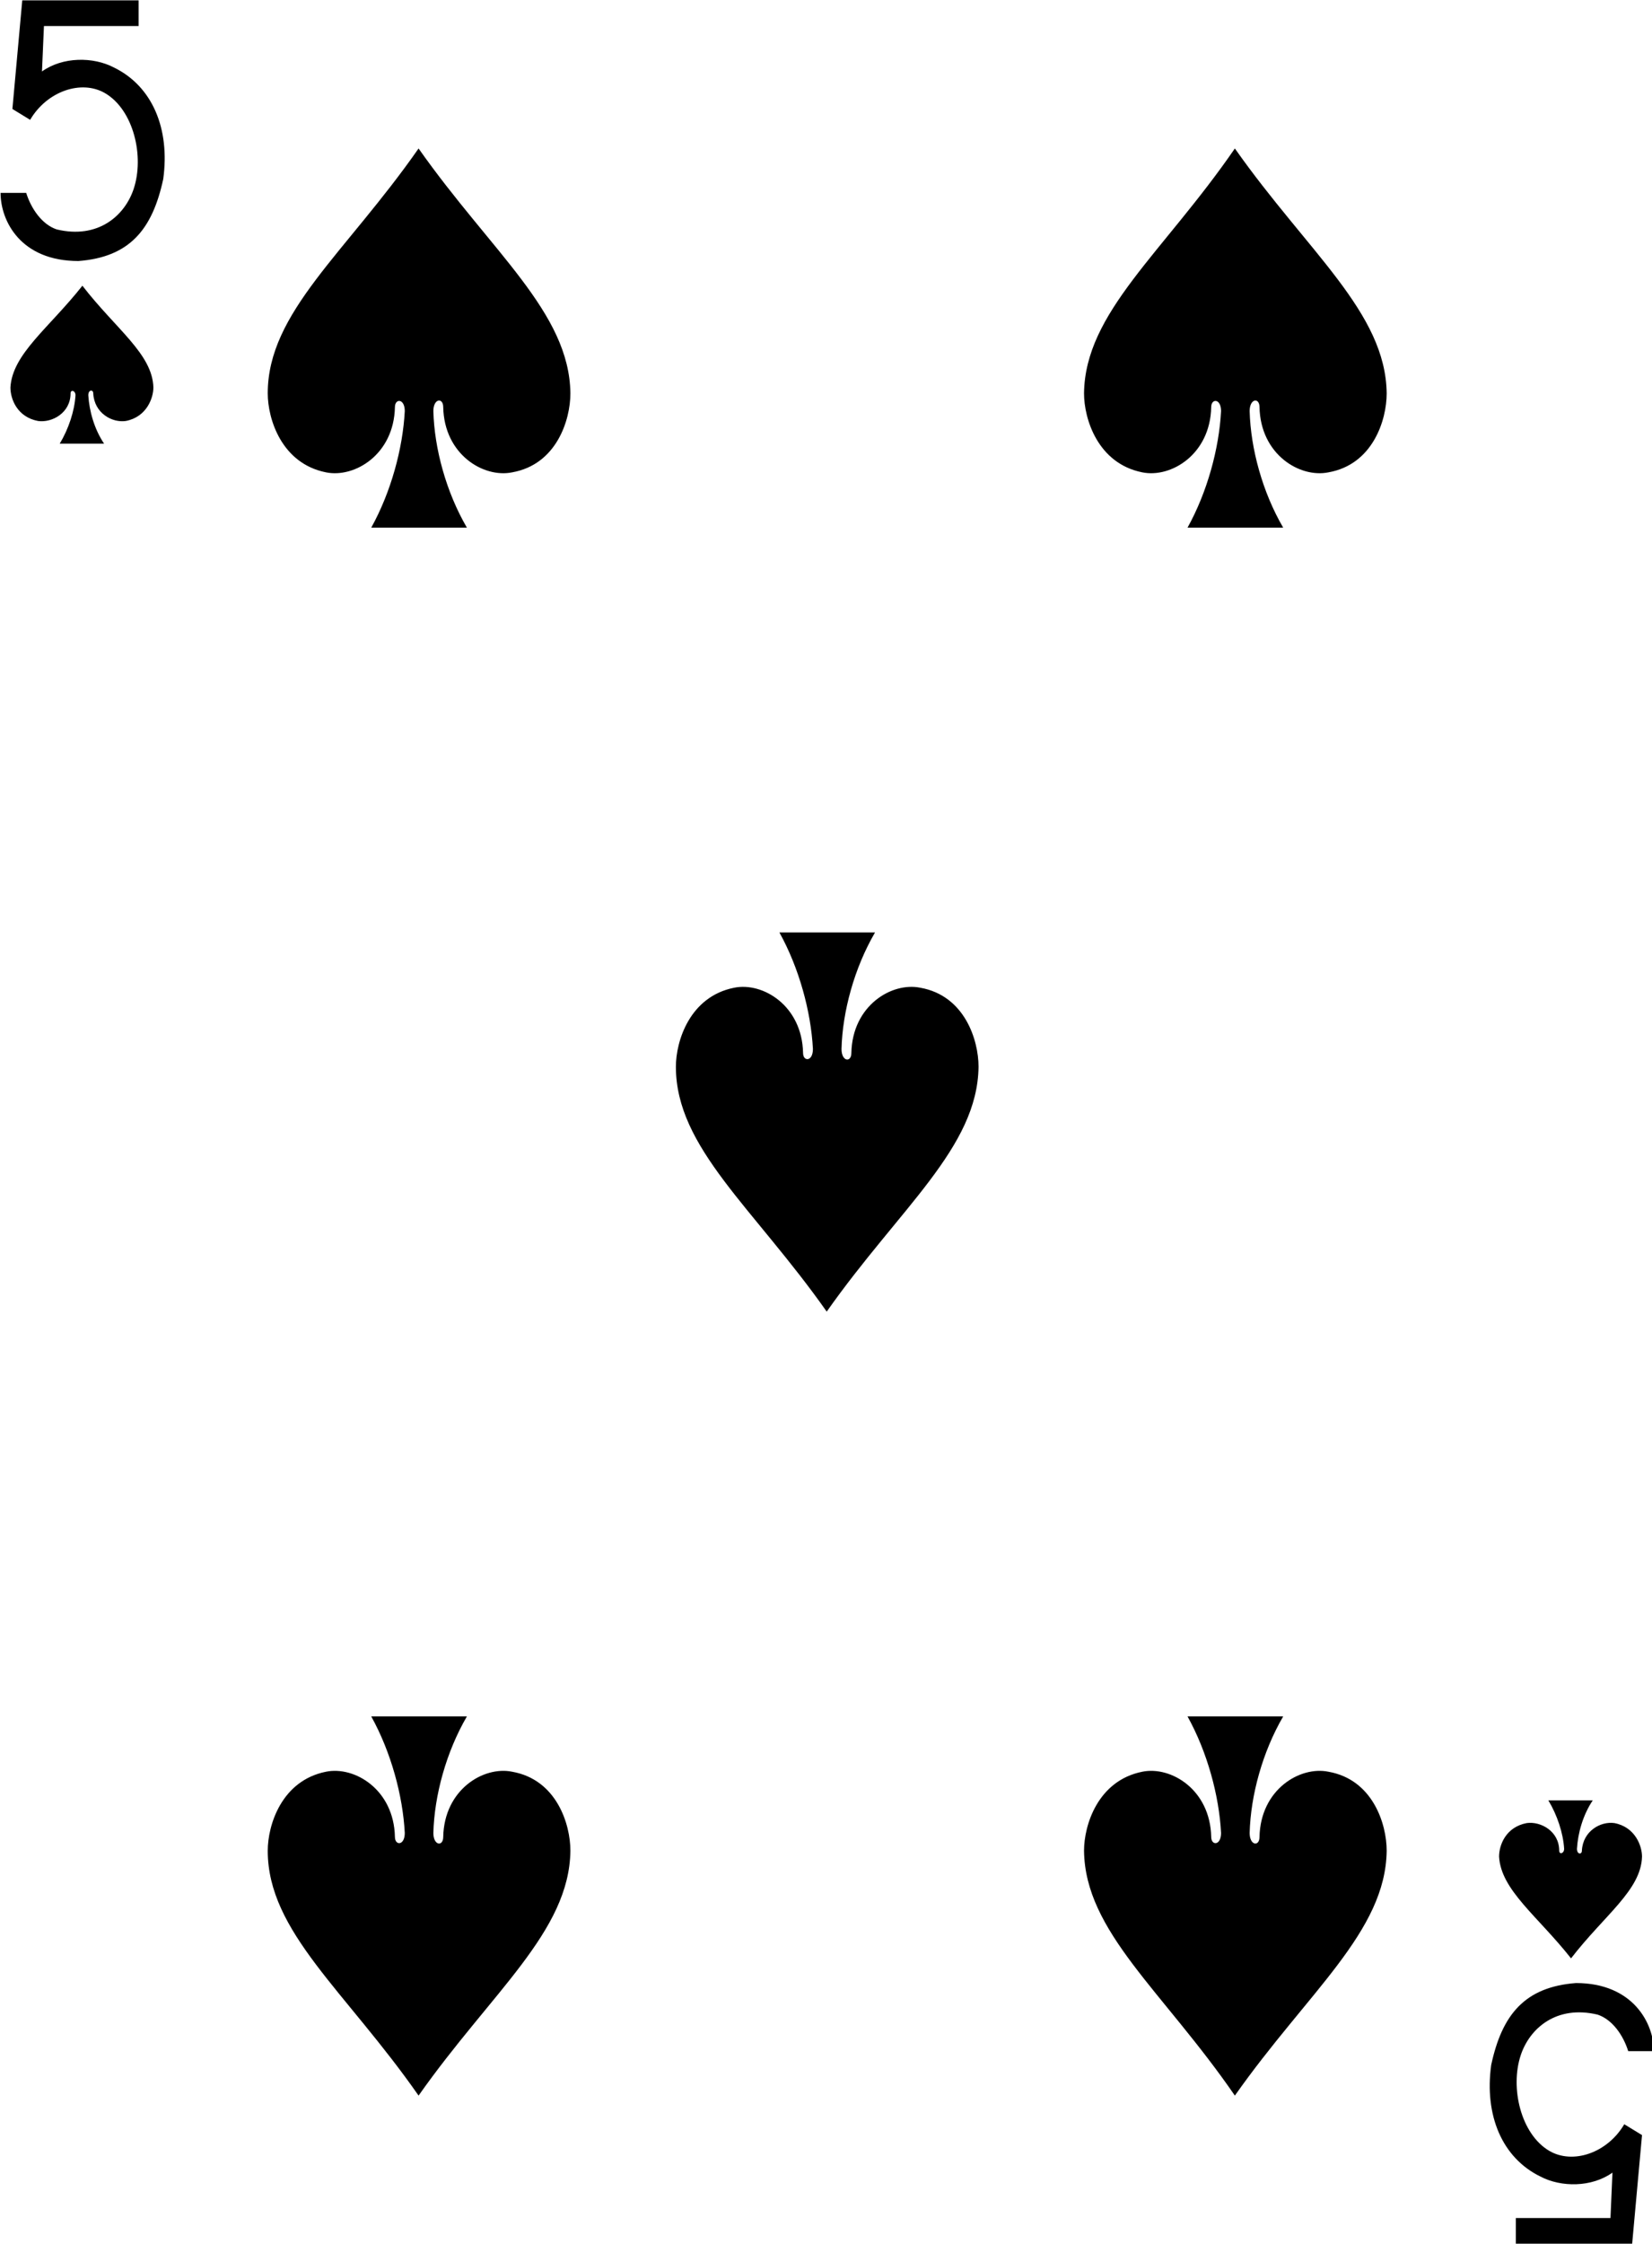 <!-- Generator: Adobe Illustrator 19.2.1, SVG Export Plug-In  -->
<svg version="1.1"
	 xmlns="http://www.w3.org/2000/svg" xmlns:xlink="http://www.w3.org/1999/xlink" xmlns:a="http://ns.adobe.com/AdobeSVGViewerExtensions/3.0/"
	 x="0px" y="0px" width="166.9px" height="226.6px" viewBox="0 0 166.9 226.6" style="enable-background:new 0 0 166.9 226.6;"
	 xml:space="preserve">
<defs>
</defs>
<g id="g8447-5-9_1_" transform="matrix(0.996,0,0,0.997,-103.317,79.602)">
	<g id="g8459-0-4_1_" transform="matrix(-1,0,0,-1,3489.29,-631.005)">
		<path id="path6950-9-9_1_" d="M3260.3-763.4
			c-7.4,10.5-15.3,16.6-15.4,24.8c0,2.7,1.4,7.2,5.9,8c2.9,0.6,6.9-1.8,7-6.6c0-1,1-0.9,1,0.4c-0.1,3.8-1.3,8.2-3.4,11.8
			c3.2,0,6.4,0,9.7,0c-2-3.6-3.2-8-3.4-11.8c0-1.3,1-1.3,1-0.4c0.1,4.8,4.1,7.2,7,6.6c4.5-0.9,5.9-5.4,5.9-8
			C3275.5-746.8,3267.6-752.8,3260.3-763.4L3260.3-763.4z"/>
		<path id="path6952-6-0_1_" d="M3226.2-749.5
			c-3.4,4.4-7.1,6.9-7.2,10.3c0,1.1,0.7,3,2.8,3.4c1.4,0.2,3.2-0.8,3.3-2.8c0-0.4,0.5-0.4,0.5,0.2c-0.1,1.6-0.6,3.4-1.6,4.9
			c1.5,0,3,0,4.5,0c-0.9-1.5-1.5-3.3-1.6-4.9c0-0.5,0.5-0.6,0.5-0.2c0,2,1.9,3,3.3,2.8c2.1-0.4,2.8-2.2,2.8-3.4
			C3233.3-742.6,3229.6-745.2,3226.2-749.5L3226.2-749.5z"/>
		<path id="path6956-5-0_1_" d="M3377.2-580.1
			c-3.4-4.4-7.1-6.9-7.2-10.3c0-1.1,0.7-3,2.8-3.4c1.4-0.2,3.2,0.8,3.3,2.8c0,0.4,0.5,0.4,0.5-0.2c-0.1-1.6-0.6-3.4-1.6-4.9
			c1.5,0,3,0,4.5,0c-0.9,1.5-1.5,3.3-1.6,4.9c0,0.5,0.5,0.6,0.5,0.2c0-2,1.9-3,3.3-2.8c2.1,0.4,2.8,2.2,2.8,3.4
			C3384.3-587,3380.6-584.4,3377.2-580.1L3377.2-580.1z"/>
		<path id="path6958-4-1_1_" d="M3343.1-763.4
			c-7.4,10.5-15.3,16.6-15.4,24.8c0,2.7,1.4,7.2,5.9,8c2.9,0.6,6.9-1.8,7-6.6c0-1,1-0.9,1,0.4c-0.1,3.8-1.3,8.2-3.4,11.8
			c3.2,0,6.4,0,9.7,0c-2-3.6-3.2-8-3.4-11.8c0-1.3,1-1.3,1-0.4c0.1,4.8,4.1,7.2,7,6.6c4.5-0.9,5.9-5.4,5.9-8
			C3358.4-746.8,3350.5-752.8,3343.1-763.4L3343.1-763.4z"/>
		<path id="path6970-5-5_1_" d="M3260.3-566.2
			c-7.4-10.5-15.3-16.6-15.4-24.8c0-2.7,1.4-7.2,5.9-8c2.9-0.6,6.9,1.8,7,6.6c0,1,1,0.9,1-0.4c-0.1-3.8-1.3-8.2-3.4-11.8
			c3.2,0,6.4,0,9.7,0c-2,3.6-3.2,8-3.4,11.8c0,1.3,1,1.3,1,0.4c0.1-4.8,4.1-7.2,7-6.6c4.5,0.9,5.9,5.4,5.9,8
			C3275.5-582.8,3267.6-576.8,3260.3-566.2L3260.3-566.2z"/>
		<path id="path6972-5-8_1_" d="M3343.1-566.2
			c-7.4-10.5-15.3-16.6-15.4-24.8c0-2.7,1.4-7.2,5.9-8c2.9-0.6,6.9,1.8,7,6.6c0,1,1,0.9,1-0.4c-0.1-3.8-1.3-8.2-3.4-11.8
			c3.2,0,6.4,0,9.7,0c-2,3.6-3.2,8-3.4,11.8c0,1.3,1,1.3,1,0.4c0.1-4.8,4.1-7.2,7-6.6c4.5,0.9,5.9,5.4,5.9,8
			C3358.4-582.8,3350.5-576.8,3343.1-566.2L3343.1-566.2z"/>
		<path id="path6980-6-3_1_" d="M3301.7-684
			c-7.4,10.5-15.3,16.6-15.4,24.8c0,2.7,1.4,7.2,5.9,8c2.9,0.6,6.9-1.8,7-6.6c0-1,1-0.9,1,0.4c-0.1,3.8-1.3,8.2-3.4,11.8
			c3.2,0,6.4,0,9.7,0c-2-3.6-3.2-8-3.4-11.8c0-1.3,1-1.3,1-0.4c0.1,4.8,4.1,7.2,7,6.6c4.5-0.9,5.9-5.4,5.9-8
			C3317-667.4,3309.1-673.5,3301.7-684L3301.7-684z"/>
		<path id="path21-4-5-5_1_" d="M3217.8-758.9l2.6,0c0.5,1.6,1.6,3.2,3.1,3.7
			c4.2,1,6.9-1.4,7.8-4.1c1.1-3.3,0-8-2.9-9.7c-2.4-1.4-5.9-0.2-7.6,2.7l-1.8-1.1l1-11h11.8v2.6h-9.6l-0.2,4.6
			c2.1-1.5,5.2-1.5,7.3-0.4c3.9,1.9,5.7,6.2,5,11.3c-1.1,5.1-3.4,7.9-8.6,8.3C3219.9-752,3217.8-756.1,3217.8-758.9L3217.8-758.9
			L3217.8-758.9z"/>
		<path id="path21-4-9-2-8_1_" d="M3385.5-570.7l-2.6,0c-0.5-1.6-1.6-3.2-3.1-3.7
			c-4.2-1-6.9,1.4-7.8,4.1c-1.1,3.3,0,8,2.9,9.7c2.4,1.4,5.9,0.2,7.6-2.7l1.8,1.1l-1,11h-11.8v-2.6h9.6l0.2-4.6
			c-2.1,1.5-5.2,1.5-7.3,0.4c-3.9-1.9-5.7-6.2-5-11.3c1.1-5.1,3.4-7.9,8.6-8.3C3383.5-577.6,3385.5-573.5,3385.5-570.7L3385.5-570.7
			L3385.5-570.7z"/>
	</g>
</g>
</svg>
